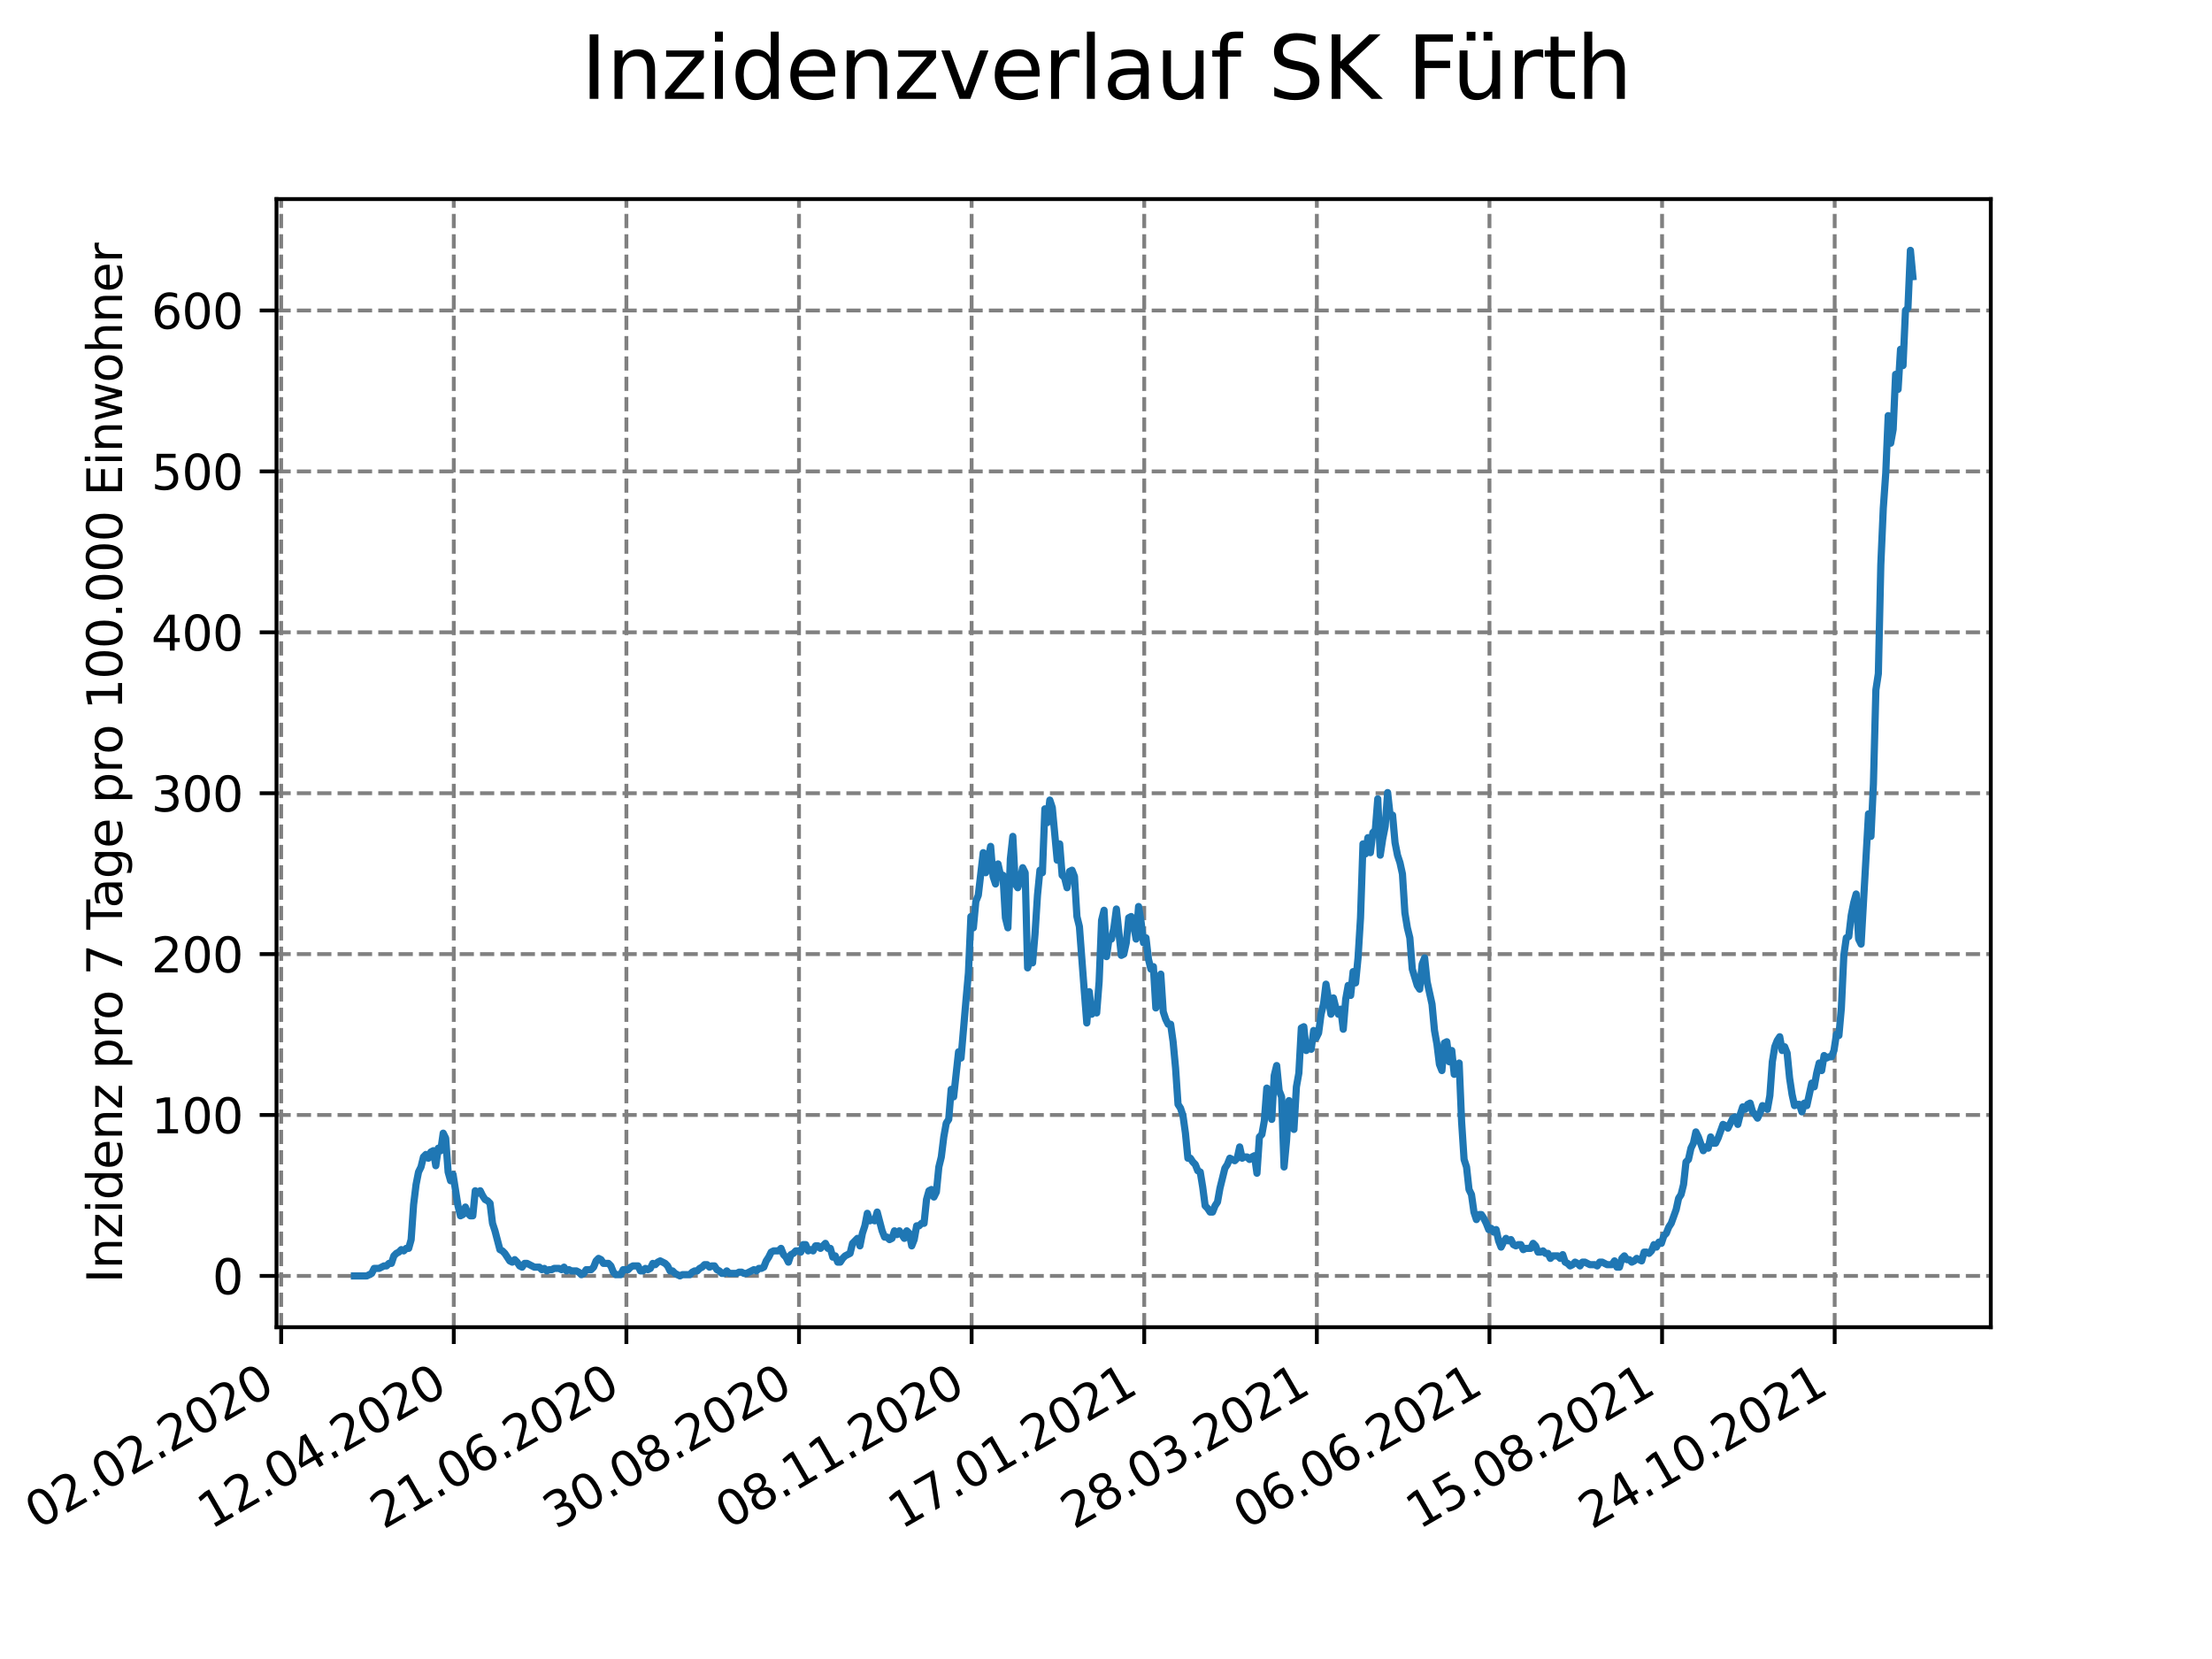 <?xml version="1.0" encoding="utf-8" standalone="no"?>
<!DOCTYPE svg PUBLIC "-//W3C//DTD SVG 1.1//EN"
  "http://www.w3.org/Graphics/SVG/1.1/DTD/svg11.dtd">
<svg xmlns:xlink="http://www.w3.org/1999/xlink" width="460.8pt" height="345.6pt" viewBox="0 0 460.8 345.6" xmlns="http://www.w3.org/2000/svg" version="1.1">
 <defs>
  <style type="text/css">*{stroke-linejoin: round; stroke-linecap: butt}</style>
 </defs>
 <g id="figure_1">
  <g id="patch_1">
   <path d="M 0 345.6 
L 460.8 345.6 
L 460.8 0 
L 0 0 
z
" style="fill: #ffffff"/>
  </g>
  <g id="axes_1">
   <g id="patch_2">
    <path d="M 57.6 276.48 
L 414.72 276.48 
L 414.72 41.472 
L 57.6 41.472 
z
" style="fill: #ffffff"/>
   </g>
   <g id="matplotlib.axis_1">
    <g id="xtick_1">
     <g id="line2d_1">
      <path d="M 58.572 276.48 
L 58.572 41.472 
" clip-path="url(#pc93f8bfb17)" style="fill: none; stroke-dasharray: 2.96,1.28; stroke-dashoffset: 0; stroke: #808080; stroke-width: 0.8"/>
     </g>
     <g id="line2d_2">
      <defs>
       <path id="m6e5593d499" d="M 0 0 
L 0 3.5 
" style="stroke: #000000; stroke-width: 0.8"/>
      </defs>
      <g>
       <use xlink:href="#m6e5593d499" x="58.572" y="276.48" style="stroke: #000000; stroke-width: 0.8"/>
      </g>
     </g>
     <g id="text_1">
      <!-- 02.02.2020 -->
      <g transform="translate(7.947 318.689)rotate(-30)scale(0.1 -0.1)">
       <defs>
        <path id="DejaVuSans-30" d="M 2034 4250 
Q 1547 4250 1301 3770 
Q 1056 3291 1056 2328 
Q 1056 1369 1301 889 
Q 1547 409 2034 409 
Q 2525 409 2770 889 
Q 3016 1369 3016 2328 
Q 3016 3291 2770 3770 
Q 2525 4250 2034 4250 
z
M 2034 4750 
Q 2819 4750 3233 4129 
Q 3647 3509 3647 2328 
Q 3647 1150 3233 529 
Q 2819 -91 2034 -91 
Q 1250 -91 836 529 
Q 422 1150 422 2328 
Q 422 3509 836 4129 
Q 1250 4750 2034 4750 
z
" transform="scale(0.016)"/>
        <path id="DejaVuSans-32" d="M 1228 531 
L 3431 531 
L 3431 0 
L 469 0 
L 469 531 
Q 828 903 1448 1529 
Q 2069 2156 2228 2338 
Q 2531 2678 2651 2914 
Q 2772 3150 2772 3378 
Q 2772 3750 2511 3984 
Q 2250 4219 1831 4219 
Q 1534 4219 1204 4116 
Q 875 4013 500 3803 
L 500 4441 
Q 881 4594 1212 4672 
Q 1544 4750 1819 4750 
Q 2544 4750 2975 4387 
Q 3406 4025 3406 3419 
Q 3406 3131 3298 2873 
Q 3191 2616 2906 2266 
Q 2828 2175 2409 1742 
Q 1991 1309 1228 531 
z
" transform="scale(0.016)"/>
        <path id="DejaVuSans-2e" d="M 684 794 
L 1344 794 
L 1344 0 
L 684 0 
L 684 794 
z
" transform="scale(0.016)"/>
       </defs>
       <use xlink:href="#DejaVuSans-30"/>
       <use xlink:href="#DejaVuSans-32" x="63.623"/>
       <use xlink:href="#DejaVuSans-2e" x="127.246"/>
       <use xlink:href="#DejaVuSans-30" x="159.033"/>
       <use xlink:href="#DejaVuSans-32" x="222.656"/>
       <use xlink:href="#DejaVuSans-2e" x="286.279"/>
       <use xlink:href="#DejaVuSans-32" x="318.066"/>
       <use xlink:href="#DejaVuSans-30" x="381.689"/>
       <use xlink:href="#DejaVuSans-32" x="445.312"/>
       <use xlink:href="#DejaVuSans-30" x="508.936"/>
      </g>
     </g>
    </g>
    <g id="xtick_2">
     <g id="line2d_3">
      <path d="M 94.53 276.48 
L 94.53 41.472 
" clip-path="url(#pc93f8bfb17)" style="fill: none; stroke-dasharray: 2.96,1.28; stroke-dashoffset: 0; stroke: #808080; stroke-width: 0.8"/>
     </g>
     <g id="line2d_4">
      <g>
       <use xlink:href="#m6e5593d499" x="94.53" y="276.48" style="stroke: #000000; stroke-width: 0.8"/>
      </g>
     </g>
     <g id="text_2">
      <!-- 12.04.2020 -->
      <g transform="translate(43.905 318.689)rotate(-30)scale(0.1 -0.1)">
       <defs>
        <path id="DejaVuSans-31" d="M 794 531 
L 1825 531 
L 1825 4091 
L 703 3866 
L 703 4441 
L 1819 4666 
L 2450 4666 
L 2450 531 
L 3481 531 
L 3481 0 
L 794 0 
L 794 531 
z
" transform="scale(0.016)"/>
        <path id="DejaVuSans-34" d="M 2419 4116 
L 825 1625 
L 2419 1625 
L 2419 4116 
z
M 2253 4666 
L 3047 4666 
L 3047 1625 
L 3713 1625 
L 3713 1100 
L 3047 1100 
L 3047 0 
L 2419 0 
L 2419 1100 
L 313 1100 
L 313 1709 
L 2253 4666 
z
" transform="scale(0.016)"/>
       </defs>
       <use xlink:href="#DejaVuSans-31"/>
       <use xlink:href="#DejaVuSans-32" x="63.623"/>
       <use xlink:href="#DejaVuSans-2e" x="127.246"/>
       <use xlink:href="#DejaVuSans-30" x="159.033"/>
       <use xlink:href="#DejaVuSans-34" x="222.656"/>
       <use xlink:href="#DejaVuSans-2e" x="286.279"/>
       <use xlink:href="#DejaVuSans-32" x="318.066"/>
       <use xlink:href="#DejaVuSans-30" x="381.689"/>
       <use xlink:href="#DejaVuSans-32" x="445.312"/>
       <use xlink:href="#DejaVuSans-30" x="508.936"/>
      </g>
     </g>
    </g>
    <g id="xtick_3">
     <g id="line2d_5">
      <path d="M 130.489 276.48 
L 130.489 41.472 
" clip-path="url(#pc93f8bfb17)" style="fill: none; stroke-dasharray: 2.96,1.28; stroke-dashoffset: 0; stroke: #808080; stroke-width: 0.8"/>
     </g>
     <g id="line2d_6">
      <g>
       <use xlink:href="#m6e5593d499" x="130.489" y="276.48" style="stroke: #000000; stroke-width: 0.8"/>
      </g>
     </g>
     <g id="text_3">
      <!-- 21.06.2020 -->
      <g transform="translate(79.864 318.689)rotate(-30)scale(0.1 -0.1)">
       <defs>
        <path id="DejaVuSans-36" d="M 2113 2584 
Q 1688 2584 1439 2293 
Q 1191 2003 1191 1497 
Q 1191 994 1439 701 
Q 1688 409 2113 409 
Q 2538 409 2786 701 
Q 3034 994 3034 1497 
Q 3034 2003 2786 2293 
Q 2538 2584 2113 2584 
z
M 3366 4563 
L 3366 3988 
Q 3128 4100 2886 4159 
Q 2644 4219 2406 4219 
Q 1781 4219 1451 3797 
Q 1122 3375 1075 2522 
Q 1259 2794 1537 2939 
Q 1816 3084 2150 3084 
Q 2853 3084 3261 2657 
Q 3669 2231 3669 1497 
Q 3669 778 3244 343 
Q 2819 -91 2113 -91 
Q 1303 -91 875 529 
Q 447 1150 447 2328 
Q 447 3434 972 4092 
Q 1497 4750 2381 4750 
Q 2619 4750 2861 4703 
Q 3103 4656 3366 4563 
z
" transform="scale(0.016)"/>
       </defs>
       <use xlink:href="#DejaVuSans-32"/>
       <use xlink:href="#DejaVuSans-31" x="63.623"/>
       <use xlink:href="#DejaVuSans-2e" x="127.246"/>
       <use xlink:href="#DejaVuSans-30" x="159.033"/>
       <use xlink:href="#DejaVuSans-36" x="222.656"/>
       <use xlink:href="#DejaVuSans-2e" x="286.279"/>
       <use xlink:href="#DejaVuSans-32" x="318.066"/>
       <use xlink:href="#DejaVuSans-30" x="381.689"/>
       <use xlink:href="#DejaVuSans-32" x="445.312"/>
       <use xlink:href="#DejaVuSans-30" x="508.936"/>
      </g>
     </g>
    </g>
    <g id="xtick_4">
     <g id="line2d_7">
      <path d="M 166.447 276.48 
L 166.447 41.472 
" clip-path="url(#pc93f8bfb17)" style="fill: none; stroke-dasharray: 2.96,1.28; stroke-dashoffset: 0; stroke: #808080; stroke-width: 0.8"/>
     </g>
     <g id="line2d_8">
      <g>
       <use xlink:href="#m6e5593d499" x="166.447" y="276.48" style="stroke: #000000; stroke-width: 0.8"/>
      </g>
     </g>
     <g id="text_4">
      <!-- 30.08.2020 -->
      <g transform="translate(115.822 318.689)rotate(-30)scale(0.1 -0.1)">
       <defs>
        <path id="DejaVuSans-33" d="M 2597 2516 
Q 3050 2419 3304 2112 
Q 3559 1806 3559 1356 
Q 3559 666 3084 287 
Q 2609 -91 1734 -91 
Q 1441 -91 1130 -33 
Q 819 25 488 141 
L 488 750 
Q 750 597 1062 519 
Q 1375 441 1716 441 
Q 2309 441 2620 675 
Q 2931 909 2931 1356 
Q 2931 1769 2642 2001 
Q 2353 2234 1838 2234 
L 1294 2234 
L 1294 2753 
L 1863 2753 
Q 2328 2753 2575 2939 
Q 2822 3125 2822 3475 
Q 2822 3834 2567 4026 
Q 2313 4219 1838 4219 
Q 1578 4219 1281 4162 
Q 984 4106 628 3988 
L 628 4550 
Q 988 4650 1302 4700 
Q 1616 4750 1894 4750 
Q 2613 4750 3031 4423 
Q 3450 4097 3450 3541 
Q 3450 3153 3228 2886 
Q 3006 2619 2597 2516 
z
" transform="scale(0.016)"/>
        <path id="DejaVuSans-38" d="M 2034 2216 
Q 1584 2216 1326 1975 
Q 1069 1734 1069 1313 
Q 1069 891 1326 650 
Q 1584 409 2034 409 
Q 2484 409 2743 651 
Q 3003 894 3003 1313 
Q 3003 1734 2745 1975 
Q 2488 2216 2034 2216 
z
M 1403 2484 
Q 997 2584 770 2862 
Q 544 3141 544 3541 
Q 544 4100 942 4425 
Q 1341 4750 2034 4750 
Q 2731 4750 3128 4425 
Q 3525 4100 3525 3541 
Q 3525 3141 3298 2862 
Q 3072 2584 2669 2484 
Q 3125 2378 3379 2068 
Q 3634 1759 3634 1313 
Q 3634 634 3220 271 
Q 2806 -91 2034 -91 
Q 1263 -91 848 271 
Q 434 634 434 1313 
Q 434 1759 690 2068 
Q 947 2378 1403 2484 
z
M 1172 3481 
Q 1172 3119 1398 2916 
Q 1625 2713 2034 2713 
Q 2441 2713 2670 2916 
Q 2900 3119 2900 3481 
Q 2900 3844 2670 4047 
Q 2441 4250 2034 4250 
Q 1625 4250 1398 4047 
Q 1172 3844 1172 3481 
z
" transform="scale(0.016)"/>
       </defs>
       <use xlink:href="#DejaVuSans-33"/>
       <use xlink:href="#DejaVuSans-30" x="63.623"/>
       <use xlink:href="#DejaVuSans-2e" x="127.246"/>
       <use xlink:href="#DejaVuSans-30" x="159.033"/>
       <use xlink:href="#DejaVuSans-38" x="222.656"/>
       <use xlink:href="#DejaVuSans-2e" x="286.279"/>
       <use xlink:href="#DejaVuSans-32" x="318.066"/>
       <use xlink:href="#DejaVuSans-30" x="381.689"/>
       <use xlink:href="#DejaVuSans-32" x="445.312"/>
       <use xlink:href="#DejaVuSans-30" x="508.936"/>
      </g>
     </g>
    </g>
    <g id="xtick_5">
     <g id="line2d_9">
      <path d="M 202.406 276.48 
L 202.406 41.472 
" clip-path="url(#pc93f8bfb17)" style="fill: none; stroke-dasharray: 2.96,1.28; stroke-dashoffset: 0; stroke: #808080; stroke-width: 0.8"/>
     </g>
     <g id="line2d_10">
      <g>
       <use xlink:href="#m6e5593d499" x="202.406" y="276.48" style="stroke: #000000; stroke-width: 0.8"/>
      </g>
     </g>
     <g id="text_5">
      <!-- 08.11.2020 -->
      <g transform="translate(151.781 318.689)rotate(-30)scale(0.1 -0.1)">
       <use xlink:href="#DejaVuSans-30"/>
       <use xlink:href="#DejaVuSans-38" x="63.623"/>
       <use xlink:href="#DejaVuSans-2e" x="127.246"/>
       <use xlink:href="#DejaVuSans-31" x="159.033"/>
       <use xlink:href="#DejaVuSans-31" x="222.656"/>
       <use xlink:href="#DejaVuSans-2e" x="286.279"/>
       <use xlink:href="#DejaVuSans-32" x="318.066"/>
       <use xlink:href="#DejaVuSans-30" x="381.689"/>
       <use xlink:href="#DejaVuSans-32" x="445.312"/>
       <use xlink:href="#DejaVuSans-30" x="508.936"/>
      </g>
     </g>
    </g>
    <g id="xtick_6">
     <g id="line2d_11">
      <path d="M 238.365 276.48 
L 238.365 41.472 
" clip-path="url(#pc93f8bfb17)" style="fill: none; stroke-dasharray: 2.96,1.28; stroke-dashoffset: 0; stroke: #808080; stroke-width: 0.8"/>
     </g>
     <g id="line2d_12">
      <g>
       <use xlink:href="#m6e5593d499" x="238.365" y="276.48" style="stroke: #000000; stroke-width: 0.8"/>
      </g>
     </g>
     <g id="text_6">
      <!-- 17.01.2021 -->
      <g transform="translate(187.739 318.689)rotate(-30)scale(0.1 -0.1)">
       <defs>
        <path id="DejaVuSans-37" d="M 525 4666 
L 3525 4666 
L 3525 4397 
L 1831 0 
L 1172 0 
L 2766 4134 
L 525 4134 
L 525 4666 
z
" transform="scale(0.016)"/>
       </defs>
       <use xlink:href="#DejaVuSans-31"/>
       <use xlink:href="#DejaVuSans-37" x="63.623"/>
       <use xlink:href="#DejaVuSans-2e" x="127.246"/>
       <use xlink:href="#DejaVuSans-30" x="159.033"/>
       <use xlink:href="#DejaVuSans-31" x="222.656"/>
       <use xlink:href="#DejaVuSans-2e" x="286.279"/>
       <use xlink:href="#DejaVuSans-32" x="318.066"/>
       <use xlink:href="#DejaVuSans-30" x="381.689"/>
       <use xlink:href="#DejaVuSans-32" x="445.312"/>
       <use xlink:href="#DejaVuSans-31" x="508.936"/>
      </g>
     </g>
    </g>
    <g id="xtick_7">
     <g id="line2d_13">
      <path d="M 274.323 276.48 
L 274.323 41.472 
" clip-path="url(#pc93f8bfb17)" style="fill: none; stroke-dasharray: 2.96,1.28; stroke-dashoffset: 0; stroke: #808080; stroke-width: 0.8"/>
     </g>
     <g id="line2d_14">
      <g>
       <use xlink:href="#m6e5593d499" x="274.323" y="276.48" style="stroke: #000000; stroke-width: 0.8"/>
      </g>
     </g>
     <g id="text_7">
      <!-- 28.03.2021 -->
      <g transform="translate(223.698 318.689)rotate(-30)scale(0.1 -0.1)">
       <use xlink:href="#DejaVuSans-32"/>
       <use xlink:href="#DejaVuSans-38" x="63.623"/>
       <use xlink:href="#DejaVuSans-2e" x="127.246"/>
       <use xlink:href="#DejaVuSans-30" x="159.033"/>
       <use xlink:href="#DejaVuSans-33" x="222.656"/>
       <use xlink:href="#DejaVuSans-2e" x="286.279"/>
       <use xlink:href="#DejaVuSans-32" x="318.066"/>
       <use xlink:href="#DejaVuSans-30" x="381.689"/>
       <use xlink:href="#DejaVuSans-32" x="445.312"/>
       <use xlink:href="#DejaVuSans-31" x="508.936"/>
      </g>
     </g>
    </g>
    <g id="xtick_8">
     <g id="line2d_15">
      <path d="M 310.282 276.48 
L 310.282 41.472 
" clip-path="url(#pc93f8bfb17)" style="fill: none; stroke-dasharray: 2.96,1.28; stroke-dashoffset: 0; stroke: #808080; stroke-width: 0.8"/>
     </g>
     <g id="line2d_16">
      <g>
       <use xlink:href="#m6e5593d499" x="310.282" y="276.48" style="stroke: #000000; stroke-width: 0.8"/>
      </g>
     </g>
     <g id="text_8">
      <!-- 06.06.2021 -->
      <g transform="translate(259.657 318.689)rotate(-30)scale(0.1 -0.1)">
       <use xlink:href="#DejaVuSans-30"/>
       <use xlink:href="#DejaVuSans-36" x="63.623"/>
       <use xlink:href="#DejaVuSans-2e" x="127.246"/>
       <use xlink:href="#DejaVuSans-30" x="159.033"/>
       <use xlink:href="#DejaVuSans-36" x="222.656"/>
       <use xlink:href="#DejaVuSans-2e" x="286.279"/>
       <use xlink:href="#DejaVuSans-32" x="318.066"/>
       <use xlink:href="#DejaVuSans-30" x="381.689"/>
       <use xlink:href="#DejaVuSans-32" x="445.312"/>
       <use xlink:href="#DejaVuSans-31" x="508.936"/>
      </g>
     </g>
    </g>
    <g id="xtick_9">
     <g id="line2d_17">
      <path d="M 346.24 276.48 
L 346.24 41.472 
" clip-path="url(#pc93f8bfb17)" style="fill: none; stroke-dasharray: 2.96,1.28; stroke-dashoffset: 0; stroke: #808080; stroke-width: 0.8"/>
     </g>
     <g id="line2d_18">
      <g>
       <use xlink:href="#m6e5593d499" x="346.24" y="276.48" style="stroke: #000000; stroke-width: 0.8"/>
      </g>
     </g>
     <g id="text_9">
      <!-- 15.08.2021 -->
      <g transform="translate(295.615 318.689)rotate(-30)scale(0.1 -0.1)">
       <defs>
        <path id="DejaVuSans-35" d="M 691 4666 
L 3169 4666 
L 3169 4134 
L 1269 4134 
L 1269 2991 
Q 1406 3038 1543 3061 
Q 1681 3084 1819 3084 
Q 2600 3084 3056 2656 
Q 3513 2228 3513 1497 
Q 3513 744 3044 326 
Q 2575 -91 1722 -91 
Q 1428 -91 1123 -41 
Q 819 9 494 109 
L 494 744 
Q 775 591 1075 516 
Q 1375 441 1709 441 
Q 2250 441 2565 725 
Q 2881 1009 2881 1497 
Q 2881 1984 2565 2268 
Q 2250 2553 1709 2553 
Q 1456 2553 1204 2497 
Q 953 2441 691 2322 
L 691 4666 
z
" transform="scale(0.016)"/>
       </defs>
       <use xlink:href="#DejaVuSans-31"/>
       <use xlink:href="#DejaVuSans-35" x="63.623"/>
       <use xlink:href="#DejaVuSans-2e" x="127.246"/>
       <use xlink:href="#DejaVuSans-30" x="159.033"/>
       <use xlink:href="#DejaVuSans-38" x="222.656"/>
       <use xlink:href="#DejaVuSans-2e" x="286.279"/>
       <use xlink:href="#DejaVuSans-32" x="318.066"/>
       <use xlink:href="#DejaVuSans-30" x="381.689"/>
       <use xlink:href="#DejaVuSans-32" x="445.312"/>
       <use xlink:href="#DejaVuSans-31" x="508.936"/>
      </g>
     </g>
    </g>
    <g id="xtick_10">
     <g id="line2d_19">
      <path d="M 382.199 276.48 
L 382.199 41.472 
" clip-path="url(#pc93f8bfb17)" style="fill: none; stroke-dasharray: 2.96,1.28; stroke-dashoffset: 0; stroke: #808080; stroke-width: 0.8"/>
     </g>
     <g id="line2d_20">
      <g>
       <use xlink:href="#m6e5593d499" x="382.199" y="276.48" style="stroke: #000000; stroke-width: 0.8"/>
      </g>
     </g>
     <g id="text_10">
      <!-- 24.10.2021 -->
      <g transform="translate(331.574 318.689)rotate(-30)scale(0.1 -0.1)">
       <use xlink:href="#DejaVuSans-32"/>
       <use xlink:href="#DejaVuSans-34" x="63.623"/>
       <use xlink:href="#DejaVuSans-2e" x="127.246"/>
       <use xlink:href="#DejaVuSans-31" x="159.033"/>
       <use xlink:href="#DejaVuSans-30" x="222.656"/>
       <use xlink:href="#DejaVuSans-2e" x="286.279"/>
       <use xlink:href="#DejaVuSans-32" x="318.066"/>
       <use xlink:href="#DejaVuSans-30" x="381.689"/>
       <use xlink:href="#DejaVuSans-32" x="445.312"/>
       <use xlink:href="#DejaVuSans-31" x="508.936"/>
      </g>
     </g>
    </g>
   </g>
   <g id="matplotlib.axis_2">
    <g id="ytick_1">
     <g id="line2d_21">
      <path d="M 57.6 265.798 
L 414.72 265.798 
" clip-path="url(#pc93f8bfb17)" style="fill: none; stroke-dasharray: 2.96,1.28; stroke-dashoffset: 0; stroke: #808080; stroke-width: 0.8"/>
     </g>
     <g id="line2d_22">
      <defs>
       <path id="m743fd665c2" d="M 0 0 
L -3.5 0 
" style="stroke: #000000; stroke-width: 0.8"/>
      </defs>
      <g>
       <use xlink:href="#m743fd665c2" x="57.6" y="265.798" style="stroke: #000000; stroke-width: 0.8"/>
      </g>
     </g>
     <g id="text_11">
      <!-- 0 -->
      <g transform="translate(44.237 269.597)scale(0.1 -0.1)">
       <use xlink:href="#DejaVuSans-30"/>
      </g>
     </g>
    </g>
    <g id="ytick_2">
     <g id="line2d_23">
      <path d="M 57.6 232.278 
L 414.72 232.278 
" clip-path="url(#pc93f8bfb17)" style="fill: none; stroke-dasharray: 2.96,1.28; stroke-dashoffset: 0; stroke: #808080; stroke-width: 0.8"/>
     </g>
     <g id="line2d_24">
      <g>
       <use xlink:href="#m743fd665c2" x="57.6" y="232.278" style="stroke: #000000; stroke-width: 0.8"/>
      </g>
     </g>
     <g id="text_12">
      <!-- 100 -->
      <g transform="translate(31.512 236.077)scale(0.1 -0.1)">
       <use xlink:href="#DejaVuSans-31"/>
       <use xlink:href="#DejaVuSans-30" x="63.623"/>
       <use xlink:href="#DejaVuSans-30" x="127.246"/>
      </g>
     </g>
    </g>
    <g id="ytick_3">
     <g id="line2d_25">
      <path d="M 57.6 198.759 
L 414.72 198.759 
" clip-path="url(#pc93f8bfb17)" style="fill: none; stroke-dasharray: 2.96,1.28; stroke-dashoffset: 0; stroke: #808080; stroke-width: 0.8"/>
     </g>
     <g id="line2d_26">
      <g>
       <use xlink:href="#m743fd665c2" x="57.6" y="198.759" style="stroke: #000000; stroke-width: 0.8"/>
      </g>
     </g>
     <g id="text_13">
      <!-- 200 -->
      <g transform="translate(31.512 202.558)scale(0.1 -0.1)">
       <use xlink:href="#DejaVuSans-32"/>
       <use xlink:href="#DejaVuSans-30" x="63.623"/>
       <use xlink:href="#DejaVuSans-30" x="127.246"/>
      </g>
     </g>
    </g>
    <g id="ytick_4">
     <g id="line2d_27">
      <path d="M 57.6 165.239 
L 414.72 165.239 
" clip-path="url(#pc93f8bfb17)" style="fill: none; stroke-dasharray: 2.96,1.28; stroke-dashoffset: 0; stroke: #808080; stroke-width: 0.8"/>
     </g>
     <g id="line2d_28">
      <g>
       <use xlink:href="#m743fd665c2" x="57.6" y="165.239" style="stroke: #000000; stroke-width: 0.8"/>
      </g>
     </g>
     <g id="text_14">
      <!-- 300 -->
      <g transform="translate(31.512 169.038)scale(0.1 -0.1)">
       <use xlink:href="#DejaVuSans-33"/>
       <use xlink:href="#DejaVuSans-30" x="63.623"/>
       <use xlink:href="#DejaVuSans-30" x="127.246"/>
      </g>
     </g>
    </g>
    <g id="ytick_5">
     <g id="line2d_29">
      <path d="M 57.6 131.719 
L 414.72 131.719 
" clip-path="url(#pc93f8bfb17)" style="fill: none; stroke-dasharray: 2.96,1.28; stroke-dashoffset: 0; stroke: #808080; stroke-width: 0.8"/>
     </g>
     <g id="line2d_30">
      <g>
       <use xlink:href="#m743fd665c2" x="57.6" y="131.719" style="stroke: #000000; stroke-width: 0.8"/>
      </g>
     </g>
     <g id="text_15">
      <!-- 400 -->
      <g transform="translate(31.512 135.519)scale(0.1 -0.1)">
       <use xlink:href="#DejaVuSans-34"/>
       <use xlink:href="#DejaVuSans-30" x="63.623"/>
       <use xlink:href="#DejaVuSans-30" x="127.246"/>
      </g>
     </g>
    </g>
    <g id="ytick_6">
     <g id="line2d_31">
      <path d="M 57.6 98.2 
L 414.72 98.2 
" clip-path="url(#pc93f8bfb17)" style="fill: none; stroke-dasharray: 2.96,1.28; stroke-dashoffset: 0; stroke: #808080; stroke-width: 0.8"/>
     </g>
     <g id="line2d_32">
      <g>
       <use xlink:href="#m743fd665c2" x="57.6" y="98.2" style="stroke: #000000; stroke-width: 0.8"/>
      </g>
     </g>
     <g id="text_16">
      <!-- 500 -->
      <g transform="translate(31.512 101.999)scale(0.1 -0.1)">
       <use xlink:href="#DejaVuSans-35"/>
       <use xlink:href="#DejaVuSans-30" x="63.623"/>
       <use xlink:href="#DejaVuSans-30" x="127.246"/>
      </g>
     </g>
    </g>
    <g id="ytick_7">
     <g id="line2d_33">
      <path d="M 57.6 64.68 
L 414.72 64.68 
" clip-path="url(#pc93f8bfb17)" style="fill: none; stroke-dasharray: 2.96,1.28; stroke-dashoffset: 0; stroke: #808080; stroke-width: 0.8"/>
     </g>
     <g id="line2d_34">
      <g>
       <use xlink:href="#m743fd665c2" x="57.6" y="64.68" style="stroke: #000000; stroke-width: 0.8"/>
      </g>
     </g>
     <g id="text_17">
      <!-- 600 -->
      <g transform="translate(31.512 68.479)scale(0.1 -0.1)">
       <use xlink:href="#DejaVuSans-36"/>
       <use xlink:href="#DejaVuSans-30" x="63.623"/>
       <use xlink:href="#DejaVuSans-30" x="127.246"/>
      </g>
     </g>
    </g>
    <g id="text_18">
     <!-- Inzidenz pro 7 Tage pro 100.000 Einwohner -->
     <g transform="translate(25.433 267.301)rotate(-90)scale(0.1 -0.1)">
      <defs>
       <path id="DejaVuSans-49" d="M 628 4666 
L 1259 4666 
L 1259 0 
L 628 0 
L 628 4666 
z
" transform="scale(0.016)"/>
       <path id="DejaVuSans-6e" d="M 3513 2113 
L 3513 0 
L 2938 0 
L 2938 2094 
Q 2938 2591 2744 2837 
Q 2550 3084 2163 3084 
Q 1697 3084 1428 2787 
Q 1159 2491 1159 1978 
L 1159 0 
L 581 0 
L 581 3500 
L 1159 3500 
L 1159 2956 
Q 1366 3272 1645 3428 
Q 1925 3584 2291 3584 
Q 2894 3584 3203 3211 
Q 3513 2838 3513 2113 
z
" transform="scale(0.016)"/>
       <path id="DejaVuSans-7a" d="M 353 3500 
L 3084 3500 
L 3084 2975 
L 922 459 
L 3084 459 
L 3084 0 
L 275 0 
L 275 525 
L 2438 3041 
L 353 3041 
L 353 3500 
z
" transform="scale(0.016)"/>
       <path id="DejaVuSans-69" d="M 603 3500 
L 1178 3500 
L 1178 0 
L 603 0 
L 603 3500 
z
M 603 4863 
L 1178 4863 
L 1178 4134 
L 603 4134 
L 603 4863 
z
" transform="scale(0.016)"/>
       <path id="DejaVuSans-64" d="M 2906 2969 
L 2906 4863 
L 3481 4863 
L 3481 0 
L 2906 0 
L 2906 525 
Q 2725 213 2448 61 
Q 2172 -91 1784 -91 
Q 1150 -91 751 415 
Q 353 922 353 1747 
Q 353 2572 751 3078 
Q 1150 3584 1784 3584 
Q 2172 3584 2448 3432 
Q 2725 3281 2906 2969 
z
M 947 1747 
Q 947 1113 1208 752 
Q 1469 391 1925 391 
Q 2381 391 2643 752 
Q 2906 1113 2906 1747 
Q 2906 2381 2643 2742 
Q 2381 3103 1925 3103 
Q 1469 3103 1208 2742 
Q 947 2381 947 1747 
z
" transform="scale(0.016)"/>
       <path id="DejaVuSans-65" d="M 3597 1894 
L 3597 1613 
L 953 1613 
Q 991 1019 1311 708 
Q 1631 397 2203 397 
Q 2534 397 2845 478 
Q 3156 559 3463 722 
L 3463 178 
Q 3153 47 2828 -22 
Q 2503 -91 2169 -91 
Q 1331 -91 842 396 
Q 353 884 353 1716 
Q 353 2575 817 3079 
Q 1281 3584 2069 3584 
Q 2775 3584 3186 3129 
Q 3597 2675 3597 1894 
z
M 3022 2063 
Q 3016 2534 2758 2815 
Q 2500 3097 2075 3097 
Q 1594 3097 1305 2825 
Q 1016 2553 972 2059 
L 3022 2063 
z
" transform="scale(0.016)"/>
       <path id="DejaVuSans-20" transform="scale(0.016)"/>
       <path id="DejaVuSans-70" d="M 1159 525 
L 1159 -1331 
L 581 -1331 
L 581 3500 
L 1159 3500 
L 1159 2969 
Q 1341 3281 1617 3432 
Q 1894 3584 2278 3584 
Q 2916 3584 3314 3078 
Q 3713 2572 3713 1747 
Q 3713 922 3314 415 
Q 2916 -91 2278 -91 
Q 1894 -91 1617 61 
Q 1341 213 1159 525 
z
M 3116 1747 
Q 3116 2381 2855 2742 
Q 2594 3103 2138 3103 
Q 1681 3103 1420 2742 
Q 1159 2381 1159 1747 
Q 1159 1113 1420 752 
Q 1681 391 2138 391 
Q 2594 391 2855 752 
Q 3116 1113 3116 1747 
z
" transform="scale(0.016)"/>
       <path id="DejaVuSans-72" d="M 2631 2963 
Q 2534 3019 2420 3045 
Q 2306 3072 2169 3072 
Q 1681 3072 1420 2755 
Q 1159 2438 1159 1844 
L 1159 0 
L 581 0 
L 581 3500 
L 1159 3500 
L 1159 2956 
Q 1341 3275 1631 3429 
Q 1922 3584 2338 3584 
Q 2397 3584 2469 3576 
Q 2541 3569 2628 3553 
L 2631 2963 
z
" transform="scale(0.016)"/>
       <path id="DejaVuSans-6f" d="M 1959 3097 
Q 1497 3097 1228 2736 
Q 959 2375 959 1747 
Q 959 1119 1226 758 
Q 1494 397 1959 397 
Q 2419 397 2687 759 
Q 2956 1122 2956 1747 
Q 2956 2369 2687 2733 
Q 2419 3097 1959 3097 
z
M 1959 3584 
Q 2709 3584 3137 3096 
Q 3566 2609 3566 1747 
Q 3566 888 3137 398 
Q 2709 -91 1959 -91 
Q 1206 -91 779 398 
Q 353 888 353 1747 
Q 353 2609 779 3096 
Q 1206 3584 1959 3584 
z
" transform="scale(0.016)"/>
       <path id="DejaVuSans-54" d="M -19 4666 
L 3928 4666 
L 3928 4134 
L 2272 4134 
L 2272 0 
L 1638 0 
L 1638 4134 
L -19 4134 
L -19 4666 
z
" transform="scale(0.016)"/>
       <path id="DejaVuSans-61" d="M 2194 1759 
Q 1497 1759 1228 1600 
Q 959 1441 959 1056 
Q 959 750 1161 570 
Q 1363 391 1709 391 
Q 2188 391 2477 730 
Q 2766 1069 2766 1631 
L 2766 1759 
L 2194 1759 
z
M 3341 1997 
L 3341 0 
L 2766 0 
L 2766 531 
Q 2569 213 2275 61 
Q 1981 -91 1556 -91 
Q 1019 -91 701 211 
Q 384 513 384 1019 
Q 384 1609 779 1909 
Q 1175 2209 1959 2209 
L 2766 2209 
L 2766 2266 
Q 2766 2663 2505 2880 
Q 2244 3097 1772 3097 
Q 1472 3097 1187 3025 
Q 903 2953 641 2809 
L 641 3341 
Q 956 3463 1253 3523 
Q 1550 3584 1831 3584 
Q 2591 3584 2966 3190 
Q 3341 2797 3341 1997 
z
" transform="scale(0.016)"/>
       <path id="DejaVuSans-67" d="M 2906 1791 
Q 2906 2416 2648 2759 
Q 2391 3103 1925 3103 
Q 1463 3103 1205 2759 
Q 947 2416 947 1791 
Q 947 1169 1205 825 
Q 1463 481 1925 481 
Q 2391 481 2648 825 
Q 2906 1169 2906 1791 
z
M 3481 434 
Q 3481 -459 3084 -895 
Q 2688 -1331 1869 -1331 
Q 1566 -1331 1297 -1286 
Q 1028 -1241 775 -1147 
L 775 -588 
Q 1028 -725 1275 -790 
Q 1522 -856 1778 -856 
Q 2344 -856 2625 -561 
Q 2906 -266 2906 331 
L 2906 616 
Q 2728 306 2450 153 
Q 2172 0 1784 0 
Q 1141 0 747 490 
Q 353 981 353 1791 
Q 353 2603 747 3093 
Q 1141 3584 1784 3584 
Q 2172 3584 2450 3431 
Q 2728 3278 2906 2969 
L 2906 3500 
L 3481 3500 
L 3481 434 
z
" transform="scale(0.016)"/>
       <path id="DejaVuSans-45" d="M 628 4666 
L 3578 4666 
L 3578 4134 
L 1259 4134 
L 1259 2753 
L 3481 2753 
L 3481 2222 
L 1259 2222 
L 1259 531 
L 3634 531 
L 3634 0 
L 628 0 
L 628 4666 
z
" transform="scale(0.016)"/>
       <path id="DejaVuSans-77" d="M 269 3500 
L 844 3500 
L 1563 769 
L 2278 3500 
L 2956 3500 
L 3675 769 
L 4391 3500 
L 4966 3500 
L 4050 0 
L 3372 0 
L 2619 2869 
L 1863 0 
L 1184 0 
L 269 3500 
z
" transform="scale(0.016)"/>
       <path id="DejaVuSans-68" d="M 3513 2113 
L 3513 0 
L 2938 0 
L 2938 2094 
Q 2938 2591 2744 2837 
Q 2550 3084 2163 3084 
Q 1697 3084 1428 2787 
Q 1159 2491 1159 1978 
L 1159 0 
L 581 0 
L 581 4863 
L 1159 4863 
L 1159 2956 
Q 1366 3272 1645 3428 
Q 1925 3584 2291 3584 
Q 2894 3584 3203 3211 
Q 3513 2838 3513 2113 
z
" transform="scale(0.016)"/>
      </defs>
      <use xlink:href="#DejaVuSans-49"/>
      <use xlink:href="#DejaVuSans-6e" x="29.492"/>
      <use xlink:href="#DejaVuSans-7a" x="92.871"/>
      <use xlink:href="#DejaVuSans-69" x="145.361"/>
      <use xlink:href="#DejaVuSans-64" x="173.145"/>
      <use xlink:href="#DejaVuSans-65" x="236.621"/>
      <use xlink:href="#DejaVuSans-6e" x="298.145"/>
      <use xlink:href="#DejaVuSans-7a" x="361.523"/>
      <use xlink:href="#DejaVuSans-20" x="414.014"/>
      <use xlink:href="#DejaVuSans-70" x="445.801"/>
      <use xlink:href="#DejaVuSans-72" x="509.277"/>
      <use xlink:href="#DejaVuSans-6f" x="548.141"/>
      <use xlink:href="#DejaVuSans-20" x="609.322"/>
      <use xlink:href="#DejaVuSans-37" x="641.109"/>
      <use xlink:href="#DejaVuSans-20" x="704.732"/>
      <use xlink:href="#DejaVuSans-54" x="736.52"/>
      <use xlink:href="#DejaVuSans-61" x="781.104"/>
      <use xlink:href="#DejaVuSans-67" x="842.383"/>
      <use xlink:href="#DejaVuSans-65" x="905.859"/>
      <use xlink:href="#DejaVuSans-20" x="967.383"/>
      <use xlink:href="#DejaVuSans-70" x="999.17"/>
      <use xlink:href="#DejaVuSans-72" x="1062.646"/>
      <use xlink:href="#DejaVuSans-6f" x="1101.51"/>
      <use xlink:href="#DejaVuSans-20" x="1162.691"/>
      <use xlink:href="#DejaVuSans-31" x="1194.479"/>
      <use xlink:href="#DejaVuSans-30" x="1258.102"/>
      <use xlink:href="#DejaVuSans-30" x="1321.725"/>
      <use xlink:href="#DejaVuSans-2e" x="1385.348"/>
      <use xlink:href="#DejaVuSans-30" x="1417.135"/>
      <use xlink:href="#DejaVuSans-30" x="1480.758"/>
      <use xlink:href="#DejaVuSans-30" x="1544.381"/>
      <use xlink:href="#DejaVuSans-20" x="1608.004"/>
      <use xlink:href="#DejaVuSans-45" x="1639.791"/>
      <use xlink:href="#DejaVuSans-69" x="1702.975"/>
      <use xlink:href="#DejaVuSans-6e" x="1730.758"/>
      <use xlink:href="#DejaVuSans-77" x="1794.137"/>
      <use xlink:href="#DejaVuSans-6f" x="1875.924"/>
      <use xlink:href="#DejaVuSans-68" x="1937.105"/>
      <use xlink:href="#DejaVuSans-6e" x="2000.484"/>
      <use xlink:href="#DejaVuSans-65" x="2063.863"/>
      <use xlink:href="#DejaVuSans-72" x="2125.387"/>
     </g>
    </g>
   </g>
   <g id="line2d_35">
    <path d="M 73.833 265.798 
L 76.401 265.798 
L 77.429 265.276 
L 77.942 264.233 
L 78.97 264.233 
L 79.997 263.711 
L 80.511 263.711 
L 81.024 263.189 
L 81.538 263.189 
L 82.052 261.624 
L 82.566 261.102 
L 83.079 260.841 
L 83.593 260.32 
L 84.107 260.581 
L 84.62 260.059 
L 85.134 260.059 
L 85.648 258.233 
L 86.161 250.929 
L 86.675 246.755 
L 87.189 244.147 
L 87.702 243.103 
L 88.216 241.016 
L 88.73 240.494 
L 89.244 241.277 
L 89.757 239.973 
L 90.271 239.712 
L 90.785 242.842 
L 91.298 239.19 
L 91.812 239.712 
L 92.326 236.06 
L 92.839 237.103 
L 93.353 244.147 
L 93.867 245.973 
L 94.38 244.668 
L 95.408 251.19 
L 95.922 253.277 
L 96.435 253.016 
L 96.949 251.451 
L 97.463 252.755 
L 97.976 253.277 
L 98.49 253.277 
L 99.004 248.059 
L 99.517 248.581 
L 100.031 248.059 
L 100.545 249.103 
L 101.059 249.885 
L 101.572 250.146 
L 102.086 250.668 
L 102.6 254.842 
L 103.113 256.407 
L 104.141 260.32 
L 104.654 260.581 
L 105.168 261.102 
L 106.195 262.668 
L 106.709 262.928 
L 107.223 262.407 
L 107.737 262.928 
L 108.25 263.711 
L 108.764 263.972 
L 109.278 263.189 
L 109.791 263.189 
L 111.332 263.972 
L 112.36 263.972 
L 112.873 264.494 
L 113.387 264.233 
L 113.901 264.754 
L 114.415 264.494 
L 114.928 264.494 
L 115.442 264.233 
L 116.469 264.233 
L 116.983 264.494 
L 117.497 263.972 
L 118.01 264.754 
L 118.524 264.494 
L 119.038 264.754 
L 120.065 264.754 
L 120.579 265.015 
L 121.093 265.537 
L 121.606 265.276 
L 122.12 264.494 
L 123.147 264.494 
L 123.661 263.972 
L 124.175 262.668 
L 124.688 262.146 
L 125.202 262.407 
L 125.716 263.189 
L 126.743 263.189 
L 127.257 263.711 
L 127.771 265.015 
L 128.284 265.537 
L 129.312 265.537 
L 129.825 264.494 
L 130.853 264.494 
L 131.366 263.972 
L 131.88 263.711 
L 132.908 263.711 
L 133.421 264.754 
L 133.935 264.754 
L 134.449 264.233 
L 134.962 264.494 
L 135.476 264.233 
L 135.99 263.189 
L 136.503 263.45 
L 137.017 262.928 
L 137.531 262.668 
L 138.558 263.189 
L 139.072 263.711 
L 139.586 264.754 
L 140.099 264.754 
L 140.613 265.276 
L 141.64 265.798 
L 142.154 265.537 
L 143.695 265.537 
L 144.209 265.015 
L 144.722 264.754 
L 145.236 264.754 
L 145.75 264.233 
L 146.264 263.972 
L 146.777 263.45 
L 147.291 263.45 
L 147.805 263.972 
L 148.318 263.711 
L 148.832 263.711 
L 149.346 264.494 
L 149.859 264.754 
L 150.373 265.276 
L 150.887 265.276 
L 151.401 264.754 
L 151.914 265.276 
L 153.455 265.276 
L 153.969 265.015 
L 154.483 265.015 
L 154.996 265.276 
L 155.51 265.276 
L 157.051 264.494 
L 157.565 264.754 
L 158.079 264.233 
L 158.592 264.233 
L 159.106 263.972 
L 159.62 262.668 
L 160.133 261.885 
L 160.647 260.841 
L 161.161 260.581 
L 162.188 260.581 
L 162.702 260.059 
L 163.215 261.363 
L 163.729 261.885 
L 164.243 262.928 
L 164.757 261.363 
L 165.27 261.102 
L 165.784 260.581 
L 166.298 260.581 
L 166.811 260.841 
L 167.325 259.276 
L 167.839 259.276 
L 168.352 260.581 
L 168.866 260.32 
L 169.38 260.581 
L 169.893 259.537 
L 170.407 259.537 
L 170.921 260.059 
L 171.948 259.015 
L 172.462 260.059 
L 172.976 260.059 
L 173.489 261.885 
L 174.003 261.624 
L 174.517 262.928 
L 175.03 262.928 
L 175.544 262.146 
L 176.058 261.624 
L 177.085 261.102 
L 177.599 259.015 
L 178.626 257.972 
L 179.14 259.537 
L 179.654 256.929 
L 180.167 255.363 
L 180.681 252.755 
L 181.195 254.32 
L 181.708 254.059 
L 182.222 254.32 
L 182.736 252.494 
L 183.763 256.407 
L 184.277 257.711 
L 184.791 257.711 
L 185.304 258.233 
L 185.818 257.972 
L 186.332 256.407 
L 186.845 257.189 
L 187.359 256.407 
L 188.386 257.972 
L 188.9 256.407 
L 189.414 256.929 
L 189.928 259.537 
L 190.441 258.233 
L 190.955 255.363 
L 191.469 255.363 
L 191.982 254.842 
L 192.496 254.842 
L 193.01 249.885 
L 193.523 248.059 
L 194.037 247.799 
L 194.551 249.364 
L 195.064 248.32 
L 195.578 243.103 
L 196.092 241.016 
L 196.606 236.842 
L 197.119 233.973 
L 197.633 233.19 
L 198.147 226.93 
L 198.66 228.495 
L 199.688 219.104 
L 200.201 220.408 
L 201.229 208.409 
L 201.743 202.67 
L 202.256 190.931 
L 202.77 193.279 
L 203.284 187.801 
L 203.797 186.497 
L 204.825 177.627 
L 205.338 181.801 
L 206.366 176.323 
L 206.879 182.584 
L 207.393 184.149 
L 207.907 179.975 
L 208.421 182.323 
L 208.934 182.323 
L 209.448 191.192 
L 209.962 193.279 
L 210.475 178.932 
L 210.989 174.236 
L 211.503 184.149 
L 212.016 184.931 
L 212.53 183.366 
L 213.044 180.758 
L 213.557 181.801 
L 214.071 201.626 
L 214.585 200.061 
L 215.099 200.583 
L 215.612 194.583 
L 216.126 186.497 
L 216.64 181.279 
L 217.153 181.801 
L 217.667 168.497 
L 218.181 171.367 
L 218.694 166.671 
L 219.208 168.237 
L 220.235 179.193 
L 220.749 175.801 
L 221.263 182.323 
L 221.777 182.845 
L 222.29 184.931 
L 222.804 181.54 
L 223.318 181.279 
L 223.831 182.584 
L 224.345 190.931 
L 224.859 193.018 
L 225.886 206.583 
L 226.4 213.104 
L 226.914 206.583 
L 227.427 211.278 
L 227.941 209.452 
L 228.455 211.017 
L 228.968 204.496 
L 229.482 191.714 
L 229.996 189.627 
L 230.509 199.279 
L 231.023 195.627 
L 231.537 195.627 
L 232.05 193.279 
L 232.564 189.366 
L 233.592 199.018 
L 234.105 198.757 
L 234.619 196.409 
L 235.133 191.192 
L 235.646 190.931 
L 236.16 192.757 
L 236.674 195.627 
L 237.187 188.844 
L 237.701 191.975 
L 238.215 196.409 
L 238.728 195.366 
L 239.242 199.8 
L 239.756 201.887 
L 240.27 201.366 
L 240.783 209.974 
L 241.297 208.931 
L 241.811 202.931 
L 242.324 210.757 
L 242.838 212.322 
L 243.352 213.365 
L 243.865 213.365 
L 244.379 217.017 
L 244.893 222.495 
L 245.406 230.06 
L 245.92 230.843 
L 246.434 232.408 
L 246.948 236.06 
L 247.461 241.277 
L 247.975 241.277 
L 248.489 242.06 
L 249.002 242.581 
L 249.516 243.886 
L 250.03 244.147 
L 250.543 247.277 
L 251.057 251.19 
L 251.571 251.711 
L 252.085 252.494 
L 252.598 252.494 
L 253.112 251.19 
L 253.626 250.407 
L 254.139 247.538 
L 255.167 243.364 
L 255.68 242.581 
L 256.194 241.277 
L 257.221 241.799 
L 257.735 241.277 
L 258.249 238.929 
L 258.763 241.277 
L 259.276 241.016 
L 259.79 241.016 
L 260.304 241.538 
L 260.817 241.016 
L 261.331 240.755 
L 261.845 244.407 
L 262.358 236.842 
L 262.872 236.321 
L 263.386 233.451 
L 263.899 226.669 
L 264.413 229.538 
L 264.927 233.19 
L 265.441 224.06 
L 265.954 221.973 
L 266.468 227.191 
L 266.982 228.495 
L 267.495 243.103 
L 268.009 237.625 
L 268.523 229.278 
L 269.55 235.277 
L 270.064 226.408 
L 270.577 223.539 
L 271.091 214.148 
L 271.605 213.887 
L 272.119 218.843 
L 272.632 217.8 
L 273.146 218.582 
L 273.66 214.669 
L 274.173 216.235 
L 274.687 215.191 
L 275.201 211.278 
L 275.714 209.191 
L 276.228 205.018 
L 277.256 211.278 
L 277.769 207.887 
L 278.283 209.974 
L 278.797 211.278 
L 279.31 210.235 
L 279.824 214.409 
L 280.338 208.148 
L 280.851 205.278 
L 281.365 207.365 
L 281.879 202.409 
L 282.392 204.757 
L 282.906 199.54 
L 283.42 191.192 
L 283.934 175.801 
L 284.447 177.888 
L 284.961 174.497 
L 285.475 177.627 
L 285.988 173.454 
L 286.502 172.932 
L 287.016 166.41 
L 287.529 178.149 
L 288.043 174.758 
L 288.557 172.149 
L 289.07 165.106 
L 289.584 169.802 
L 290.098 169.802 
L 290.612 175.541 
L 291.125 178.149 
L 291.639 179.714 
L 292.153 182.062 
L 292.666 190.149 
L 293.18 193.279 
L 293.694 195.366 
L 294.207 201.887 
L 295.235 205.278 
L 295.748 206.061 
L 296.262 200.844 
L 296.776 199.54 
L 297.29 204.496 
L 298.317 209.191 
L 298.831 214.669 
L 299.344 217.539 
L 299.858 221.713 
L 300.372 223.017 
L 300.885 217.278 
L 301.399 217.017 
L 301.913 221.191 
L 302.427 218.843 
L 302.94 223.799 
L 303.454 223.278 
L 303.968 221.452 
L 304.481 233.712 
L 304.995 241.538 
L 305.509 243.103 
L 306.022 247.799 
L 306.536 248.842 
L 307.05 252.494 
L 307.563 254.059 
L 308.077 253.016 
L 308.591 253.016 
L 309.105 253.798 
L 309.618 254.842 
L 310.132 256.146 
L 310.646 255.885 
L 311.159 256.668 
L 311.673 256.146 
L 312.187 258.494 
L 312.7 259.798 
L 313.214 258.755 
L 313.728 257.972 
L 314.241 258.494 
L 314.755 258.233 
L 315.269 259.276 
L 315.783 259.537 
L 316.296 259.276 
L 316.81 259.276 
L 317.324 260.32 
L 317.837 260.059 
L 318.865 260.059 
L 319.378 259.015 
L 319.892 259.537 
L 320.406 260.841 
L 320.919 260.841 
L 321.433 260.581 
L 321.947 261.102 
L 322.461 261.102 
L 322.974 262.146 
L 323.488 261.624 
L 324.515 261.624 
L 325.029 262.146 
L 325.543 261.363 
L 326.056 262.928 
L 326.57 263.189 
L 327.084 263.711 
L 327.598 263.45 
L 328.111 262.928 
L 328.625 263.189 
L 329.139 263.711 
L 329.652 262.928 
L 330.166 262.928 
L 331.193 263.45 
L 332.221 263.45 
L 332.734 263.711 
L 333.248 262.928 
L 333.762 262.928 
L 334.789 263.45 
L 335.817 263.45 
L 336.33 262.668 
L 336.844 263.972 
L 337.358 263.972 
L 337.871 262.146 
L 338.385 261.624 
L 338.899 262.407 
L 339.412 262.407 
L 339.926 262.928 
L 340.44 262.668 
L 340.954 262.146 
L 341.981 262.668 
L 342.495 260.841 
L 343.008 260.841 
L 343.522 261.102 
L 344.036 260.581 
L 344.549 259.276 
L 345.063 259.798 
L 345.577 258.755 
L 346.09 259.015 
L 346.604 257.45 
L 347.118 256.929 
L 347.632 255.624 
L 348.145 254.842 
L 349.173 251.972 
L 349.686 249.625 
L 350.2 248.842 
L 350.714 246.755 
L 351.227 242.06 
L 351.741 241.538 
L 352.255 239.19 
L 352.769 238.147 
L 353.282 235.799 
L 353.796 236.842 
L 354.823 239.712 
L 355.337 238.929 
L 355.851 239.19 
L 356.364 236.842 
L 356.878 238.147 
L 357.392 238.147 
L 357.905 237.103 
L 358.933 234.234 
L 359.447 234.495 
L 359.96 235.016 
L 360.988 232.93 
L 361.501 232.669 
L 362.015 234.234 
L 362.529 232.147 
L 363.042 230.582 
L 363.556 231.104 
L 364.07 230.06 
L 364.583 229.799 
L 365.097 231.625 
L 365.611 232.147 
L 366.125 232.93 
L 366.638 231.886 
L 367.152 230.321 
L 367.666 230.582 
L 368.179 231.104 
L 368.693 228.234 
L 369.207 221.191 
L 369.72 218.061 
L 370.234 216.756 
L 370.748 215.974 
L 371.261 218.843 
L 371.775 218.061 
L 372.289 219.365 
L 372.803 224.582 
L 373.316 227.973 
L 373.83 230.321 
L 374.344 230.06 
L 374.857 230.06 
L 375.371 231.625 
L 375.885 229.799 
L 376.398 230.321 
L 377.426 225.626 
L 377.94 226.408 
L 378.453 223.539 
L 378.967 221.452 
L 379.481 223.017 
L 379.994 219.887 
L 380.508 220.408 
L 381.022 220.147 
L 381.535 220.147 
L 382.049 218.843 
L 382.563 215.452 
L 383.076 215.713 
L 383.59 209.974 
L 384.104 199.018 
L 384.618 195.366 
L 385.131 195.105 
L 385.645 190.67 
L 386.159 188.062 
L 386.672 186.236 
L 387.186 195.627 
L 387.7 196.67 
L 389.241 169.541 
L 389.754 174.236 
L 390.268 163.28 
L 390.782 143.716 
L 391.296 140.325 
L 391.809 117.63 
L 392.323 105.891 
L 392.837 98.587 
L 393.35 86.588 
L 393.864 92.326 
L 394.378 89.457 
L 394.891 77.979 
L 395.405 81.11 
L 395.919 72.762 
L 396.432 76.153 
L 396.946 64.675 
L 397.46 64.154 
L 397.974 52.154 
L 398.487 57.632 
L 398.487 57.632 
" clip-path="url(#pc93f8bfb17)" style="fill: none; stroke: #1f77b4; stroke-width: 1.5; stroke-linecap: square"/>
   </g>
   <g id="patch_3">
    <path d="M 57.6 276.48 
L 57.6 41.472 
" style="fill: none; stroke: #000000; stroke-width: 0.8; stroke-linejoin: miter; stroke-linecap: square"/>
   </g>
   <g id="patch_4">
    <path d="M 414.72 276.48 
L 414.72 41.472 
" style="fill: none; stroke: #000000; stroke-width: 0.8; stroke-linejoin: miter; stroke-linecap: square"/>
   </g>
   <g id="patch_5">
    <path d="M 57.6 276.48 
L 414.72 276.48 
" style="fill: none; stroke: #000000; stroke-width: 0.8; stroke-linejoin: miter; stroke-linecap: square"/>
   </g>
   <g id="patch_6">
    <path d="M 57.6 41.472 
L 414.72 41.472 
" style="fill: none; stroke: #000000; stroke-width: 0.8; stroke-linejoin: miter; stroke-linecap: square"/>
   </g>
  </g>
  <g id="text_19">
   <!-- Inzidenzverlauf SK Fürth -->
   <g transform="translate(121.033 20.589)scale(0.18 -0.18)">
    <defs>
     <path id="DejaVuSans-76" d="M 191 3500 
L 800 3500 
L 1894 563 
L 2988 3500 
L 3597 3500 
L 2284 0 
L 1503 0 
L 191 3500 
z
" transform="scale(0.016)"/>
     <path id="DejaVuSans-6c" d="M 603 4863 
L 1178 4863 
L 1178 0 
L 603 0 
L 603 4863 
z
" transform="scale(0.016)"/>
     <path id="DejaVuSans-75" d="M 544 1381 
L 544 3500 
L 1119 3500 
L 1119 1403 
Q 1119 906 1312 657 
Q 1506 409 1894 409 
Q 2359 409 2629 706 
Q 2900 1003 2900 1516 
L 2900 3500 
L 3475 3500 
L 3475 0 
L 2900 0 
L 2900 538 
Q 2691 219 2414 64 
Q 2138 -91 1772 -91 
Q 1169 -91 856 284 
Q 544 659 544 1381 
z
M 1991 3584 
L 1991 3584 
z
" transform="scale(0.016)"/>
     <path id="DejaVuSans-66" d="M 2375 4863 
L 2375 4384 
L 1825 4384 
Q 1516 4384 1395 4259 
Q 1275 4134 1275 3809 
L 1275 3500 
L 2222 3500 
L 2222 3053 
L 1275 3053 
L 1275 0 
L 697 0 
L 697 3053 
L 147 3053 
L 147 3500 
L 697 3500 
L 697 3744 
Q 697 4328 969 4595 
Q 1241 4863 1831 4863 
L 2375 4863 
z
" transform="scale(0.016)"/>
     <path id="DejaVuSans-53" d="M 3425 4513 
L 3425 3897 
Q 3066 4069 2747 4153 
Q 2428 4238 2131 4238 
Q 1616 4238 1336 4038 
Q 1056 3838 1056 3469 
Q 1056 3159 1242 3001 
Q 1428 2844 1947 2747 
L 2328 2669 
Q 3034 2534 3370 2195 
Q 3706 1856 3706 1288 
Q 3706 609 3251 259 
Q 2797 -91 1919 -91 
Q 1588 -91 1214 -16 
Q 841 59 441 206 
L 441 856 
Q 825 641 1194 531 
Q 1563 422 1919 422 
Q 2459 422 2753 634 
Q 3047 847 3047 1241 
Q 3047 1584 2836 1778 
Q 2625 1972 2144 2069 
L 1759 2144 
Q 1053 2284 737 2584 
Q 422 2884 422 3419 
Q 422 4038 858 4394 
Q 1294 4750 2059 4750 
Q 2388 4750 2728 4690 
Q 3069 4631 3425 4513 
z
" transform="scale(0.016)"/>
     <path id="DejaVuSans-4b" d="M 628 4666 
L 1259 4666 
L 1259 2694 
L 3353 4666 
L 4166 4666 
L 1850 2491 
L 4331 0 
L 3500 0 
L 1259 2247 
L 1259 0 
L 628 0 
L 628 4666 
z
" transform="scale(0.016)"/>
     <path id="DejaVuSans-46" d="M 628 4666 
L 3309 4666 
L 3309 4134 
L 1259 4134 
L 1259 2759 
L 3109 2759 
L 3109 2228 
L 1259 2228 
L 1259 0 
L 628 0 
L 628 4666 
z
" transform="scale(0.016)"/>
     <path id="DejaVuSans-fc" d="M 544 1381 
L 544 3500 
L 1119 3500 
L 1119 1403 
Q 1119 906 1312 657 
Q 1506 409 1894 409 
Q 2359 409 2629 706 
Q 2900 1003 2900 1516 
L 2900 3500 
L 3475 3500 
L 3475 0 
L 2900 0 
L 2900 538 
Q 2691 219 2414 64 
Q 2138 -91 1772 -91 
Q 1169 -91 856 284 
Q 544 659 544 1381 
z
M 1991 3584 
L 1991 3584 
z
M 2278 4850 
L 2912 4850 
L 2912 4219 
L 2278 4219 
L 2278 4850 
z
M 1056 4850 
L 1690 4850 
L 1690 4219 
L 1056 4219 
L 1056 4850 
z
" transform="scale(0.016)"/>
     <path id="DejaVuSans-74" d="M 1172 4494 
L 1172 3500 
L 2356 3500 
L 2356 3053 
L 1172 3053 
L 1172 1153 
Q 1172 725 1289 603 
Q 1406 481 1766 481 
L 2356 481 
L 2356 0 
L 1766 0 
Q 1100 0 847 248 
Q 594 497 594 1153 
L 594 3053 
L 172 3053 
L 172 3500 
L 594 3500 
L 594 4494 
L 1172 4494 
z
" transform="scale(0.016)"/>
    </defs>
    <use xlink:href="#DejaVuSans-49"/>
    <use xlink:href="#DejaVuSans-6e" x="29.492"/>
    <use xlink:href="#DejaVuSans-7a" x="92.871"/>
    <use xlink:href="#DejaVuSans-69" x="145.361"/>
    <use xlink:href="#DejaVuSans-64" x="173.145"/>
    <use xlink:href="#DejaVuSans-65" x="236.621"/>
    <use xlink:href="#DejaVuSans-6e" x="298.145"/>
    <use xlink:href="#DejaVuSans-7a" x="361.523"/>
    <use xlink:href="#DejaVuSans-76" x="414.014"/>
    <use xlink:href="#DejaVuSans-65" x="473.193"/>
    <use xlink:href="#DejaVuSans-72" x="534.717"/>
    <use xlink:href="#DejaVuSans-6c" x="575.83"/>
    <use xlink:href="#DejaVuSans-61" x="603.613"/>
    <use xlink:href="#DejaVuSans-75" x="664.893"/>
    <use xlink:href="#DejaVuSans-66" x="728.271"/>
    <use xlink:href="#DejaVuSans-20" x="763.477"/>
    <use xlink:href="#DejaVuSans-53" x="795.264"/>
    <use xlink:href="#DejaVuSans-4b" x="858.74"/>
    <use xlink:href="#DejaVuSans-20" x="924.316"/>
    <use xlink:href="#DejaVuSans-46" x="956.104"/>
    <use xlink:href="#DejaVuSans-fc" x="1008.123"/>
    <use xlink:href="#DejaVuSans-72" x="1071.502"/>
    <use xlink:href="#DejaVuSans-74" x="1112.615"/>
    <use xlink:href="#DejaVuSans-68" x="1151.824"/>
   </g>
  </g>
 </g>
 <defs>
  <clipPath id="pc93f8bfb17">
   <rect x="57.6" y="41.472" width="357.12" height="235.008"/>
  </clipPath>
 </defs>
</svg>
